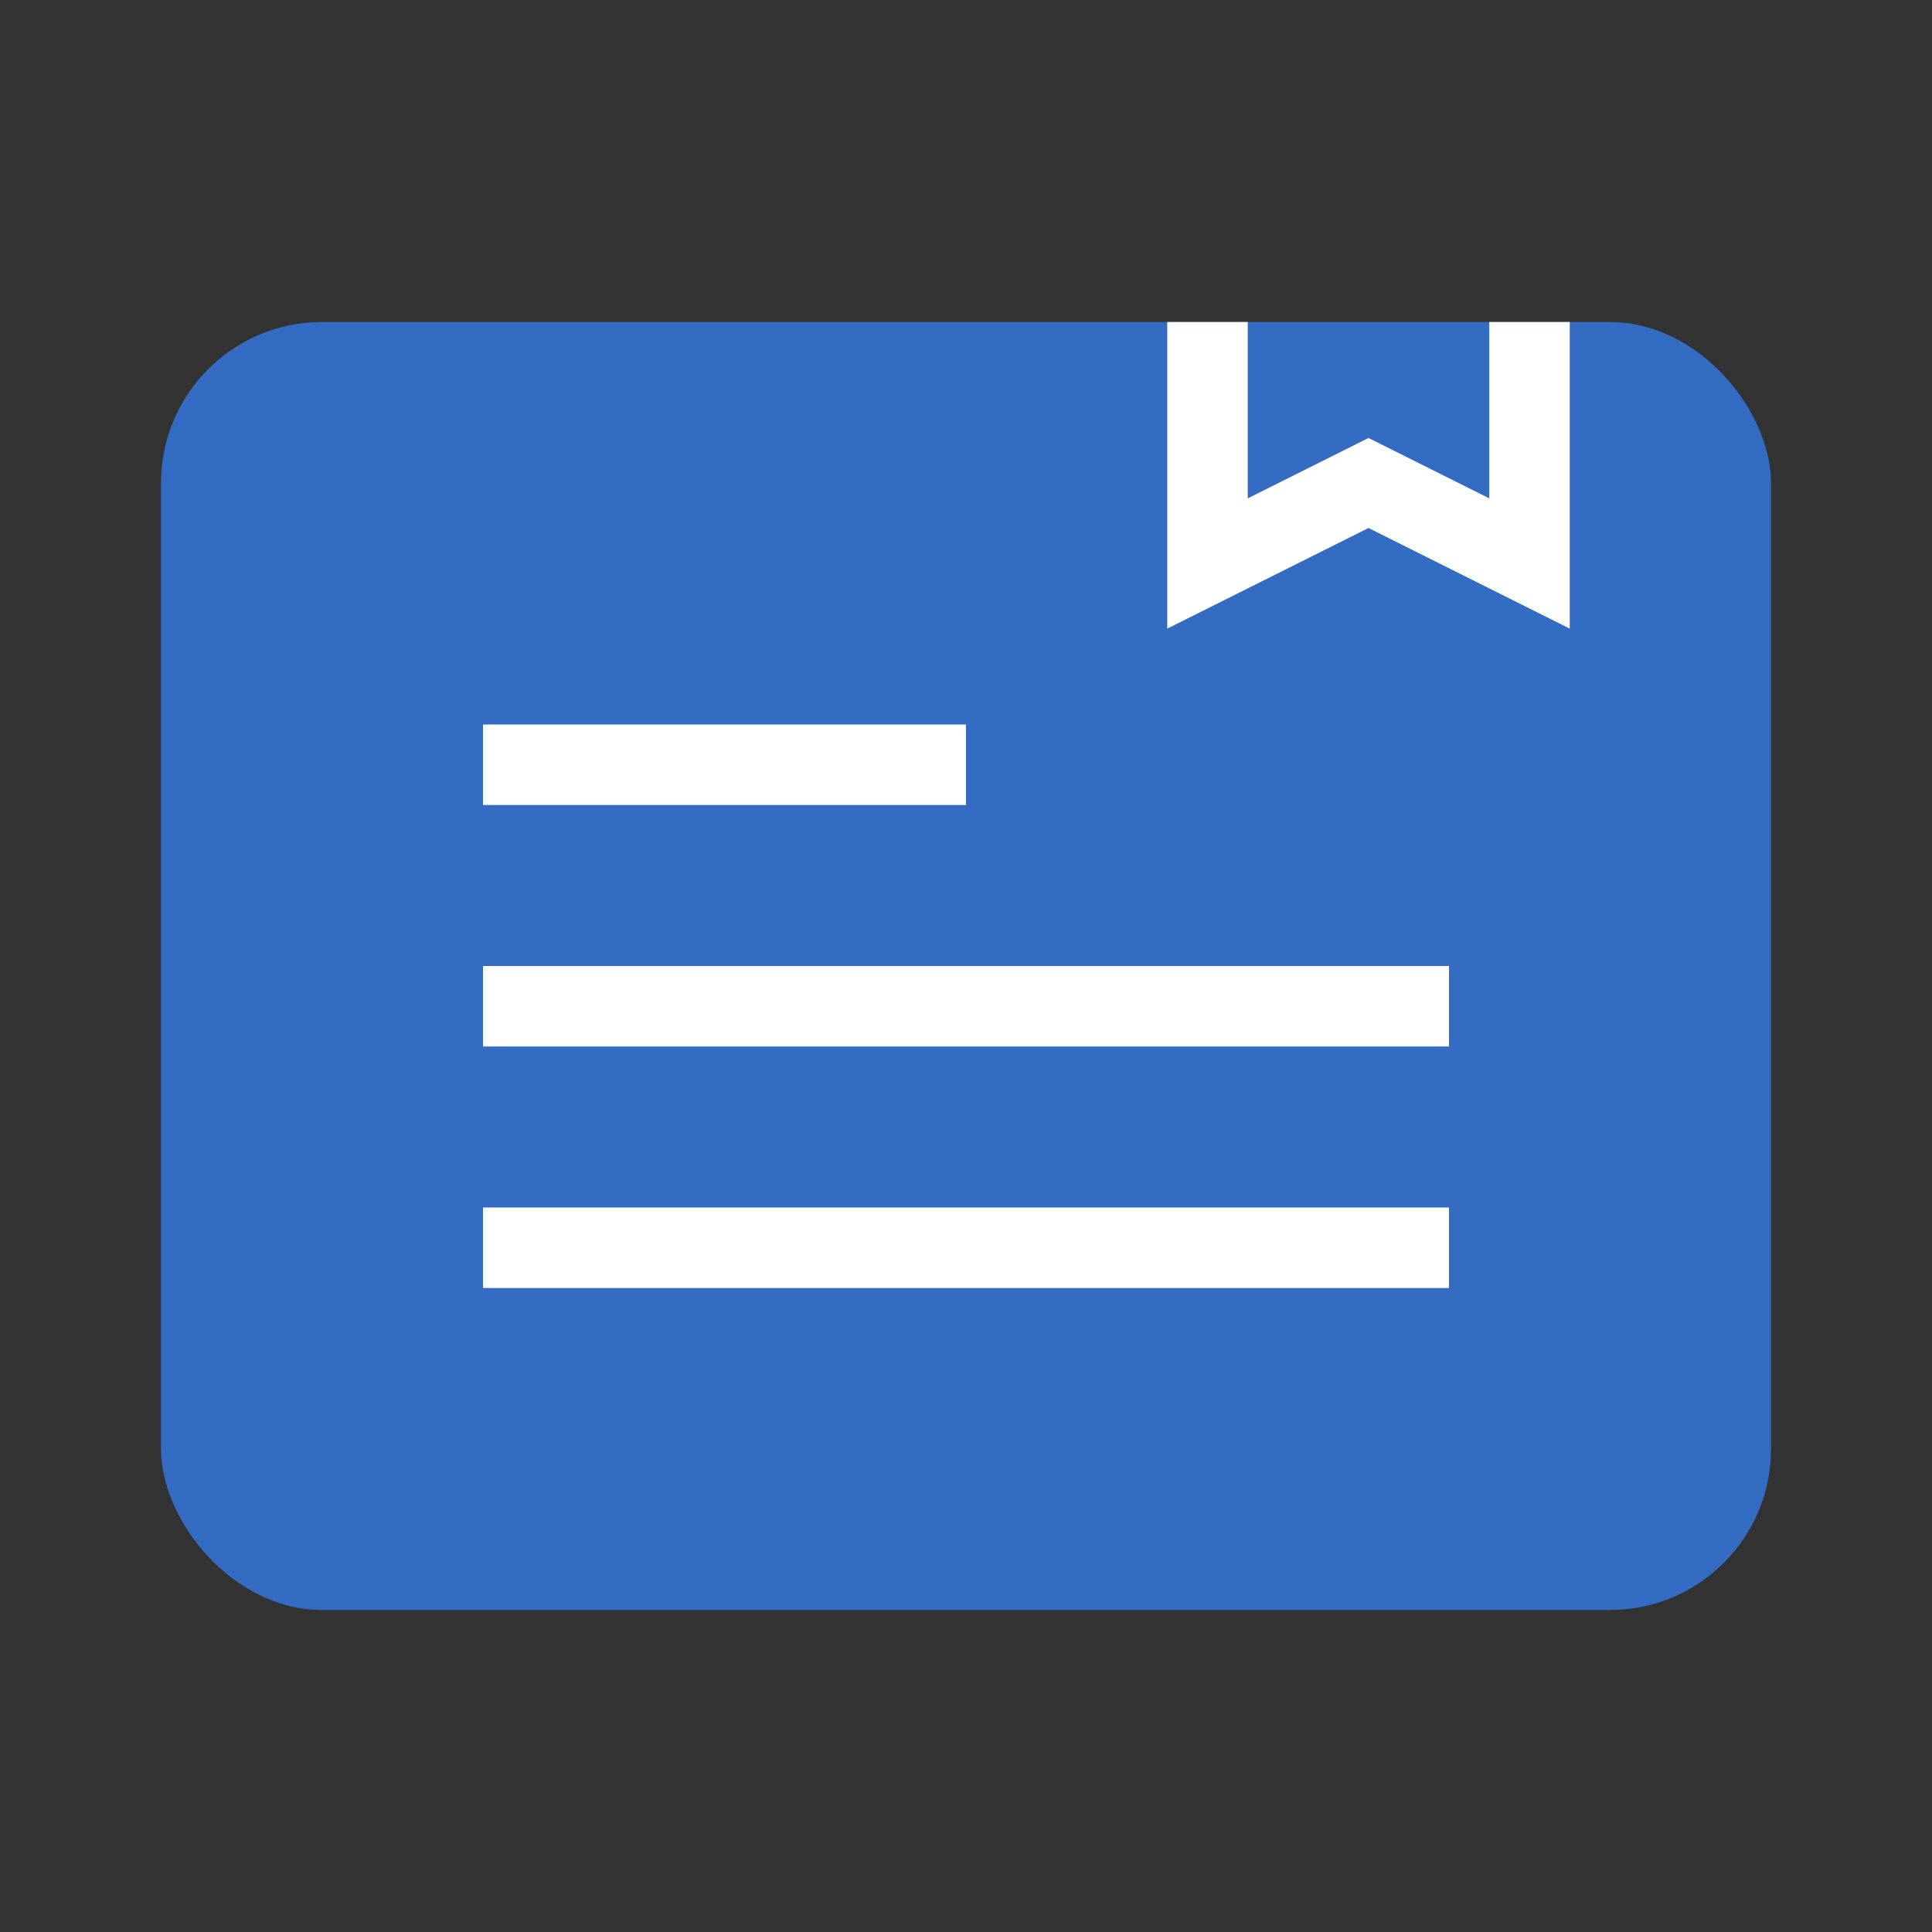 <svg width="24" height="24" viewBox="0 0 24 24" fill="none" xmlns="http://www.w3.org/2000/svg">
<rect x="0" y="0" width="24" height="24" fill="#333333" stroke="none"/>
<rect x="2" y="4" width="20" height="16" rx="2" fill="#336CC2"/>
<path d="M15 4V7L17 6L19 7V4" stroke="white"/>
<line x1="6" y1="9.5" x2="12" y2="9.5" stroke="white"/>
<line x1="6" y1="12.5" x2="18" y2="12.5" stroke="white"/>
<line x1="6" y1="15.5" x2="18" y2="15.5" stroke="white"/>
</svg>
